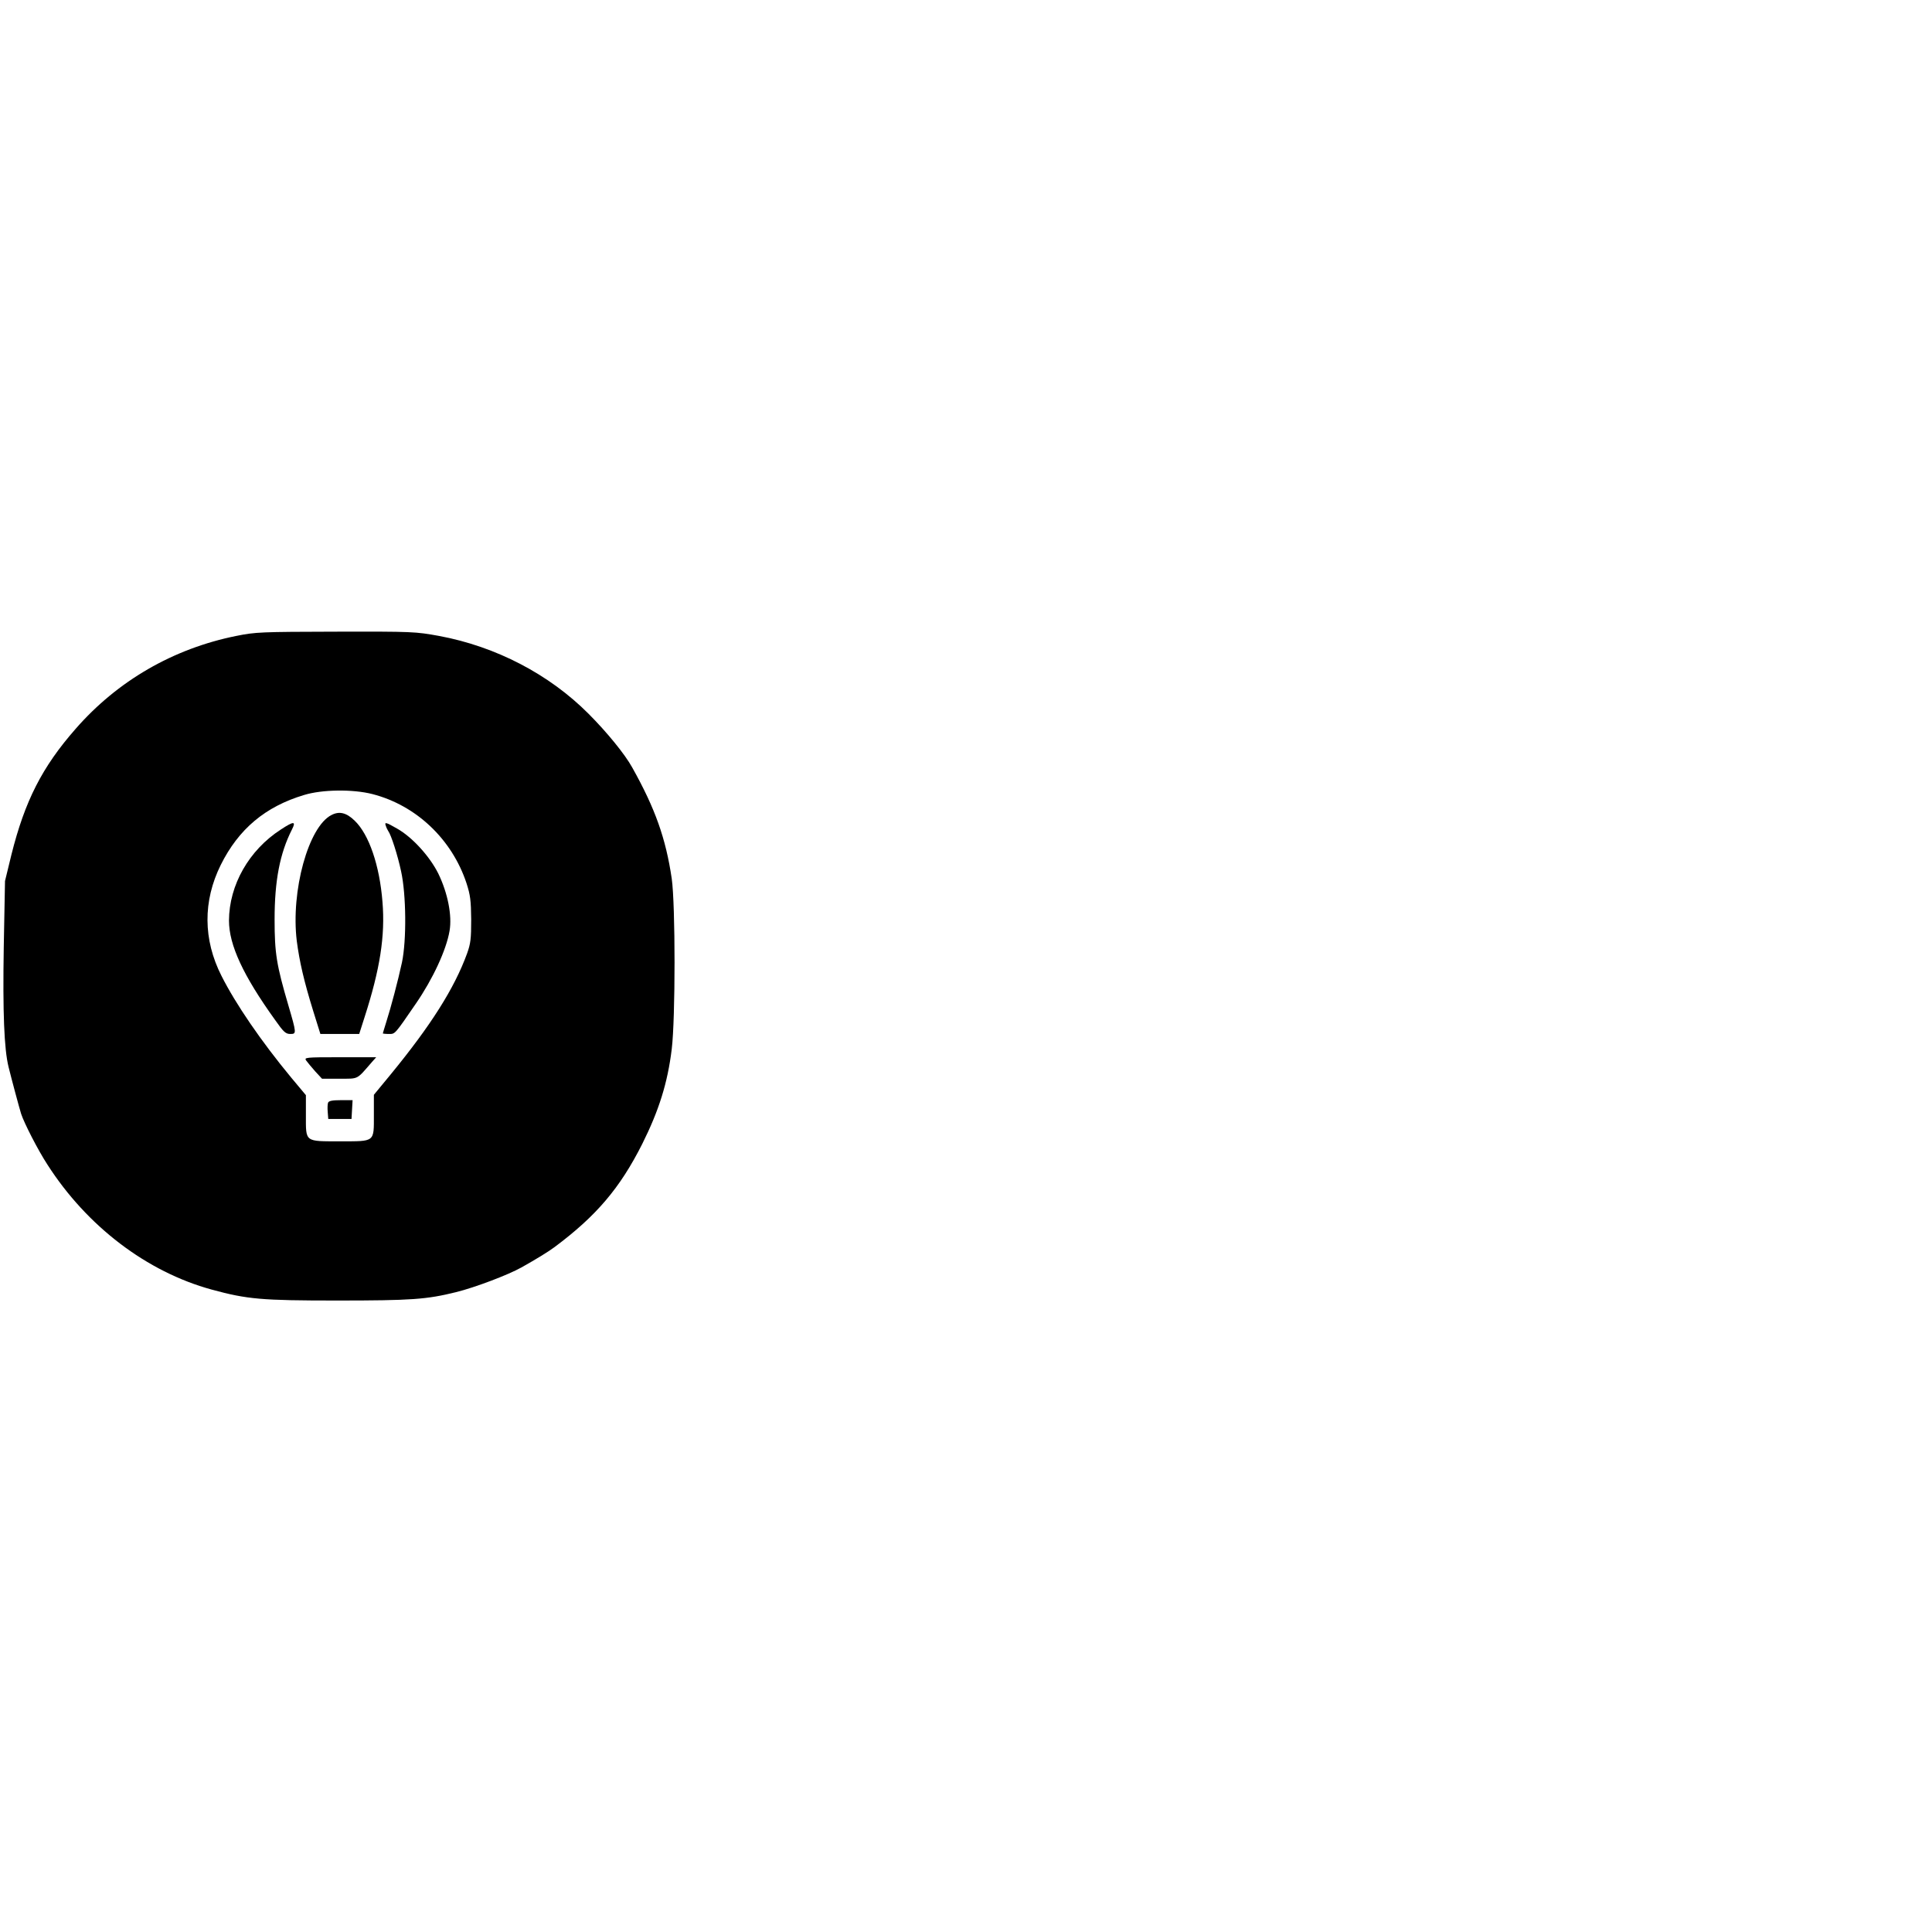 <?xml version="1.0" standalone="no"?>
<!DOCTYPE svg PUBLIC "-//W3C//DTD SVG 20010904//EN"
 "http://www.w3.org/TR/2001/REC-SVG-20010904/DTD/svg10.dtd">
<svg version="1.0" xmlns="http://www.w3.org/2000/svg"
 width="1080pt" height="1080pt" viewBox="0 0 1080 1080"
 preserveAspectRatio="xMidYMid meet">

<g transform="translate(0,1080) scale(0.1,-0.1)"
fill="#000000" stroke="none">
<path d="M1320 7245 c-352 -71 -663 -251 -897 -519 -188 -214 -284 -404 -359
-703 l-36 -148 -7 -370 c-6 -362 2 -570 27 -670 17 -69 60 -229 70 -261 16
-50 94 -203 147 -284 221 -345 556 -600 919 -699 198 -54 279 -61 698 -61 419
0 502 6 668 47 105 26 290 96 365 138 82 46 149 87 184 113 235 175 367 331
491 577 93 186 142 341 165 530 21 171 21 806 0 954 -33 223 -92 391 -221 621
-40 73 -142 198 -244 300 -220 221 -518 376 -835 435 -133 24 -146 25 -578 24
-419 -1 -448 -2 -557 -24z m762 -884 c245 -63 445 -253 526 -499 21 -65 25
-96 26 -202 0 -108 -3 -134 -23 -190 -71 -195 -203 -403 -427 -676 l-94 -114
0 -112 c0 -154 8 -148 -188 -148 -200 0 -192 -6 -192 145 l0 113 -82 98 c-168
203 -311 412 -390 569 -103 203 -104 418 -4 620 100 201 249 326 466 391 101
31 273 33 382 5z"/>
<path d="M1853 6244 c-129 -65 -228 -425 -194 -704 15 -115 40 -224 92 -392
l40 -128 108 0 109 0 30 94 c86 267 116 454 100 645 -16 203 -75 376 -155 453
-46 45 -86 55 -130 32z"/>
<path d="M1570 6163 c-178 -115 -289 -310 -290 -509 0 -136 79 -307 258 -556
47 -67 59 -78 85 -78 35 0 35 3 -11 160 -66 225 -77 290 -77 480 0 216 29 369
97 503 24 47 11 48 -62 0z"/>
<path d="M2157 6183 c3 -10 9 -22 13 -28 17 -23 53 -136 72 -225 29 -130 31
-387 5 -510 -22 -102 -62 -253 -88 -334 -10 -33 -19 -61 -19 -63 0 -1 15 -3
34 -3 35 0 31 -5 151 170 95 138 170 300 188 406 15 86 -10 212 -63 321 -48
96 -145 203 -230 251 -64 37 -72 38 -63 15z"/>
<path d="M1712 4871 c7 -10 30 -37 50 -60 l38 -41 98 0 c109 0 94 -7 181 93
l24 27 -202 0 c-195 0 -202 -1 -189 -19z"/>
<path d="M1834 4636 c-3 -8 -4 -31 -2 -52 l3 -39 65 0 65 0 3 53 3 52 -66 0
c-47 0 -67 -4 -71 -14z"/>
</g>
</svg>
